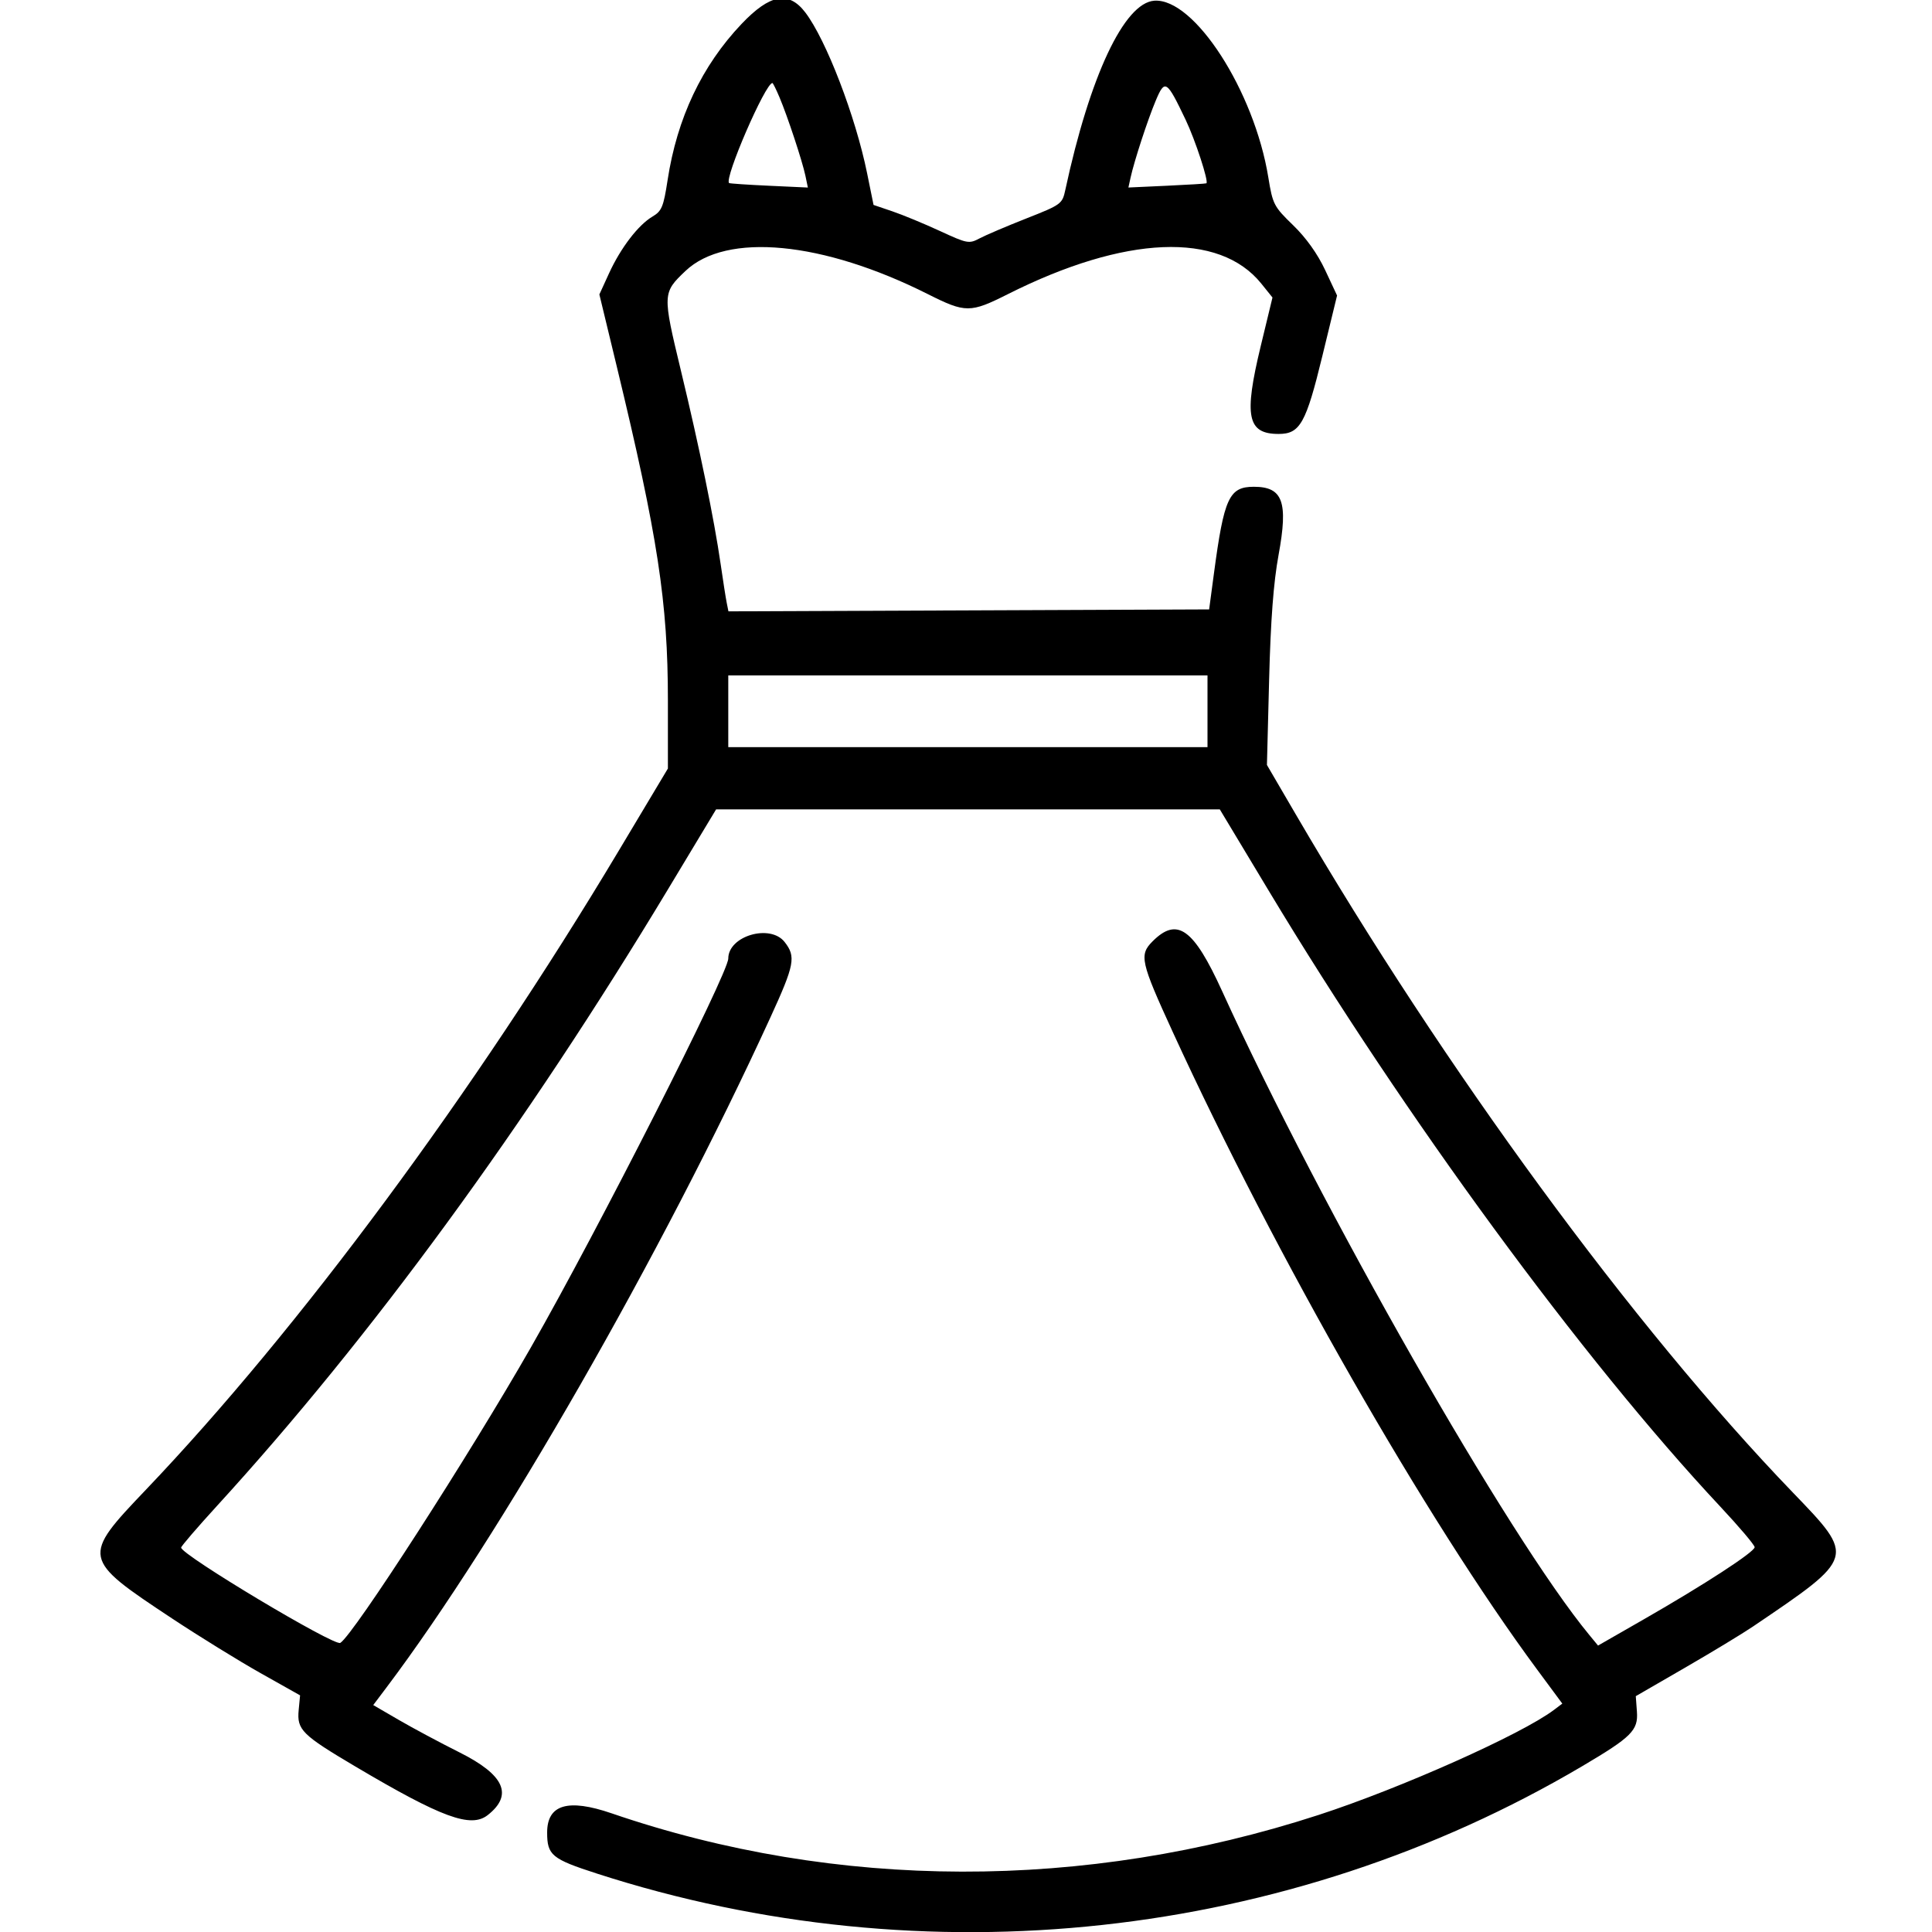 <svg id="svg" xmlns="http://www.w3.org/2000/svg" xmlns:xlink="http://www.w3.org/1999/xlink" width="400" height="400" viewBox="0, 0, 400,400"><g id="svgg"><path id="path0" d="M153.530 4.956 C 145.309 13.620,140.185 24.444,138.217 37.301 C 137.372 42.822,137.006 43.705,135.094 44.835 C 132.139 46.580,128.504 51.328,126.097 56.585 L 124.094 60.960 127.695 75.868 C 136.181 111.004,138.281 124.714,138.281 144.967 L 138.281 159.115 128.043 176.237 C 98.187 226.166,61.891 275.212,30.230 308.408 C 16.847 322.440,16.898 322.692,35.576 335.055 C 41.178 338.763,49.444 343.869,53.945 346.401 L 62.129 351.005 61.838 354.057 C 61.450 358.133,62.498 359.175,73.594 365.746 C 91.475 376.334,97.487 378.540,100.979 375.794 C 106.299 371.609,104.438 367.470,95.145 362.819 C 91.155 360.822,85.502 357.800,82.583 356.102 L 77.275 353.016 80.030 349.359 C 103.491 318.221,137.011 259.722,159.479 210.704 C 164.519 199.708,164.830 198.062,162.443 195.027 C 159.450 191.222,150.781 193.770,150.781 198.455 C 150.781 201.507,123.840 254.589,109.950 278.906 C 97.141 301.330,73.204 338.447,70.457 340.145 C 69.234 340.901,37.500 321.899,37.500 320.411 C 37.500 320.129,40.870 316.212,44.988 311.707 C 76.749 276.963,108.804 233.125,138.381 183.984 L 148.256 167.578 200.403 167.578 L 252.550 167.578 262.651 184.375 C 290.855 231.273,327.650 281.460,356.154 311.912 C 360.074 316.100,363.281 319.887,363.281 320.328 C 363.281 321.305,352.906 328.056,340.253 335.310 L 330.859 340.696 329.057 338.512 C 312.298 318.207,273.597 250.349,253.038 205.224 C 247.115 192.222,243.730 189.792,238.636 194.886 C 235.816 197.707,236.128 199.102,242.845 213.745 C 264.069 260.005,295.300 314.642,318.266 345.692 L 323.459 352.712 321.718 354.025 C 315.035 359.066,290.033 370.225,273.023 375.758 C 224.547 391.529,173.230 391.413,126.621 375.427 C 117.582 372.327,113.281 373.609,113.281 379.405 C 113.281 384.096,114.231 384.880,123.568 387.898 C 191.570 409.882,266.564 401.711,327.582 365.670 C 337.803 359.633,339.190 358.253,338.907 354.389 L 338.672 351.172 348.828 345.299 C 354.414 342.069,360.742 338.236,362.891 336.782 C 384.244 322.331,384.192 322.506,371.167 308.984 C 338.182 274.740,299.057 221.357,268.249 168.560 L 262.305 158.375 262.759 140.711 C 263.077 128.362,263.665 120.591,264.715 114.883 C 266.735 103.900,265.604 100.781,259.600 100.781 C 254.474 100.781,253.424 103.062,251.330 118.750 L 250.339 126.172 200.576 126.373 L 150.814 126.574 150.460 124.810 C 150.265 123.840,149.699 120.234,149.203 116.797 C 147.849 107.438,144.827 92.719,140.968 76.700 C 137.149 60.847,137.160 60.620,141.922 56.096 C 150.395 48.048,170.344 49.955,192.093 60.890 C 199.909 64.820,200.873 64.820,208.688 60.890 C 232.940 48.696,252.429 47.893,261.146 58.727 L 263.453 61.594 261.024 71.641 C 257.496 86.227,258.233 89.844,264.734 89.844 C 269.155 89.844,270.390 87.643,273.767 73.755 L 276.825 61.183 274.367 55.931 C 272.789 52.558,270.413 49.230,267.726 46.629 C 263.736 42.765,263.499 42.307,262.592 36.726 C 259.685 18.827,247.247 -0.447,238.985 0.145 C 232.755 0.592,225.643 15.715,220.564 39.314 C 219.938 42.225,219.733 42.375,212.500 45.225 C 208.418 46.833,204.055 48.692,202.805 49.356 C 200.635 50.510,200.264 50.441,194.602 47.825 C 191.341 46.318,186.914 44.487,184.766 43.757 L 180.859 42.430 179.524 35.864 C 177.125 24.064,171.036 8.223,166.730 2.577 C 163.288 -1.935,159.405 -1.236,153.530 4.956 M161.374 20.117 C 163.047 24.070,166.136 33.421,166.757 36.406 L 167.260 38.828 159.216 38.457 C 154.792 38.253,151.073 38.002,150.952 37.899 C 149.887 36.992,158.462 17.188,159.920 17.188 C 160.038 17.188,160.693 18.506,161.374 20.117 M245.468 24.790 C 247.471 28.990,250.273 37.552,249.776 37.952 C 249.684 38.026,246.013 38.252,241.617 38.455 L 233.624 38.823 234.068 36.794 C 234.830 33.317,237.620 24.782,239.296 20.804 C 241.178 16.337,241.551 16.578,245.468 24.790 M250.000 147.266 L 250.000 154.688 200.391 154.688 L 150.781 154.688 150.781 147.266 L 150.781 139.844 200.391 139.844 L 250.000 139.844 250.000 147.266 " stroke="none" fill="#000000" fill-rule="evenodd"></path></g></svg>